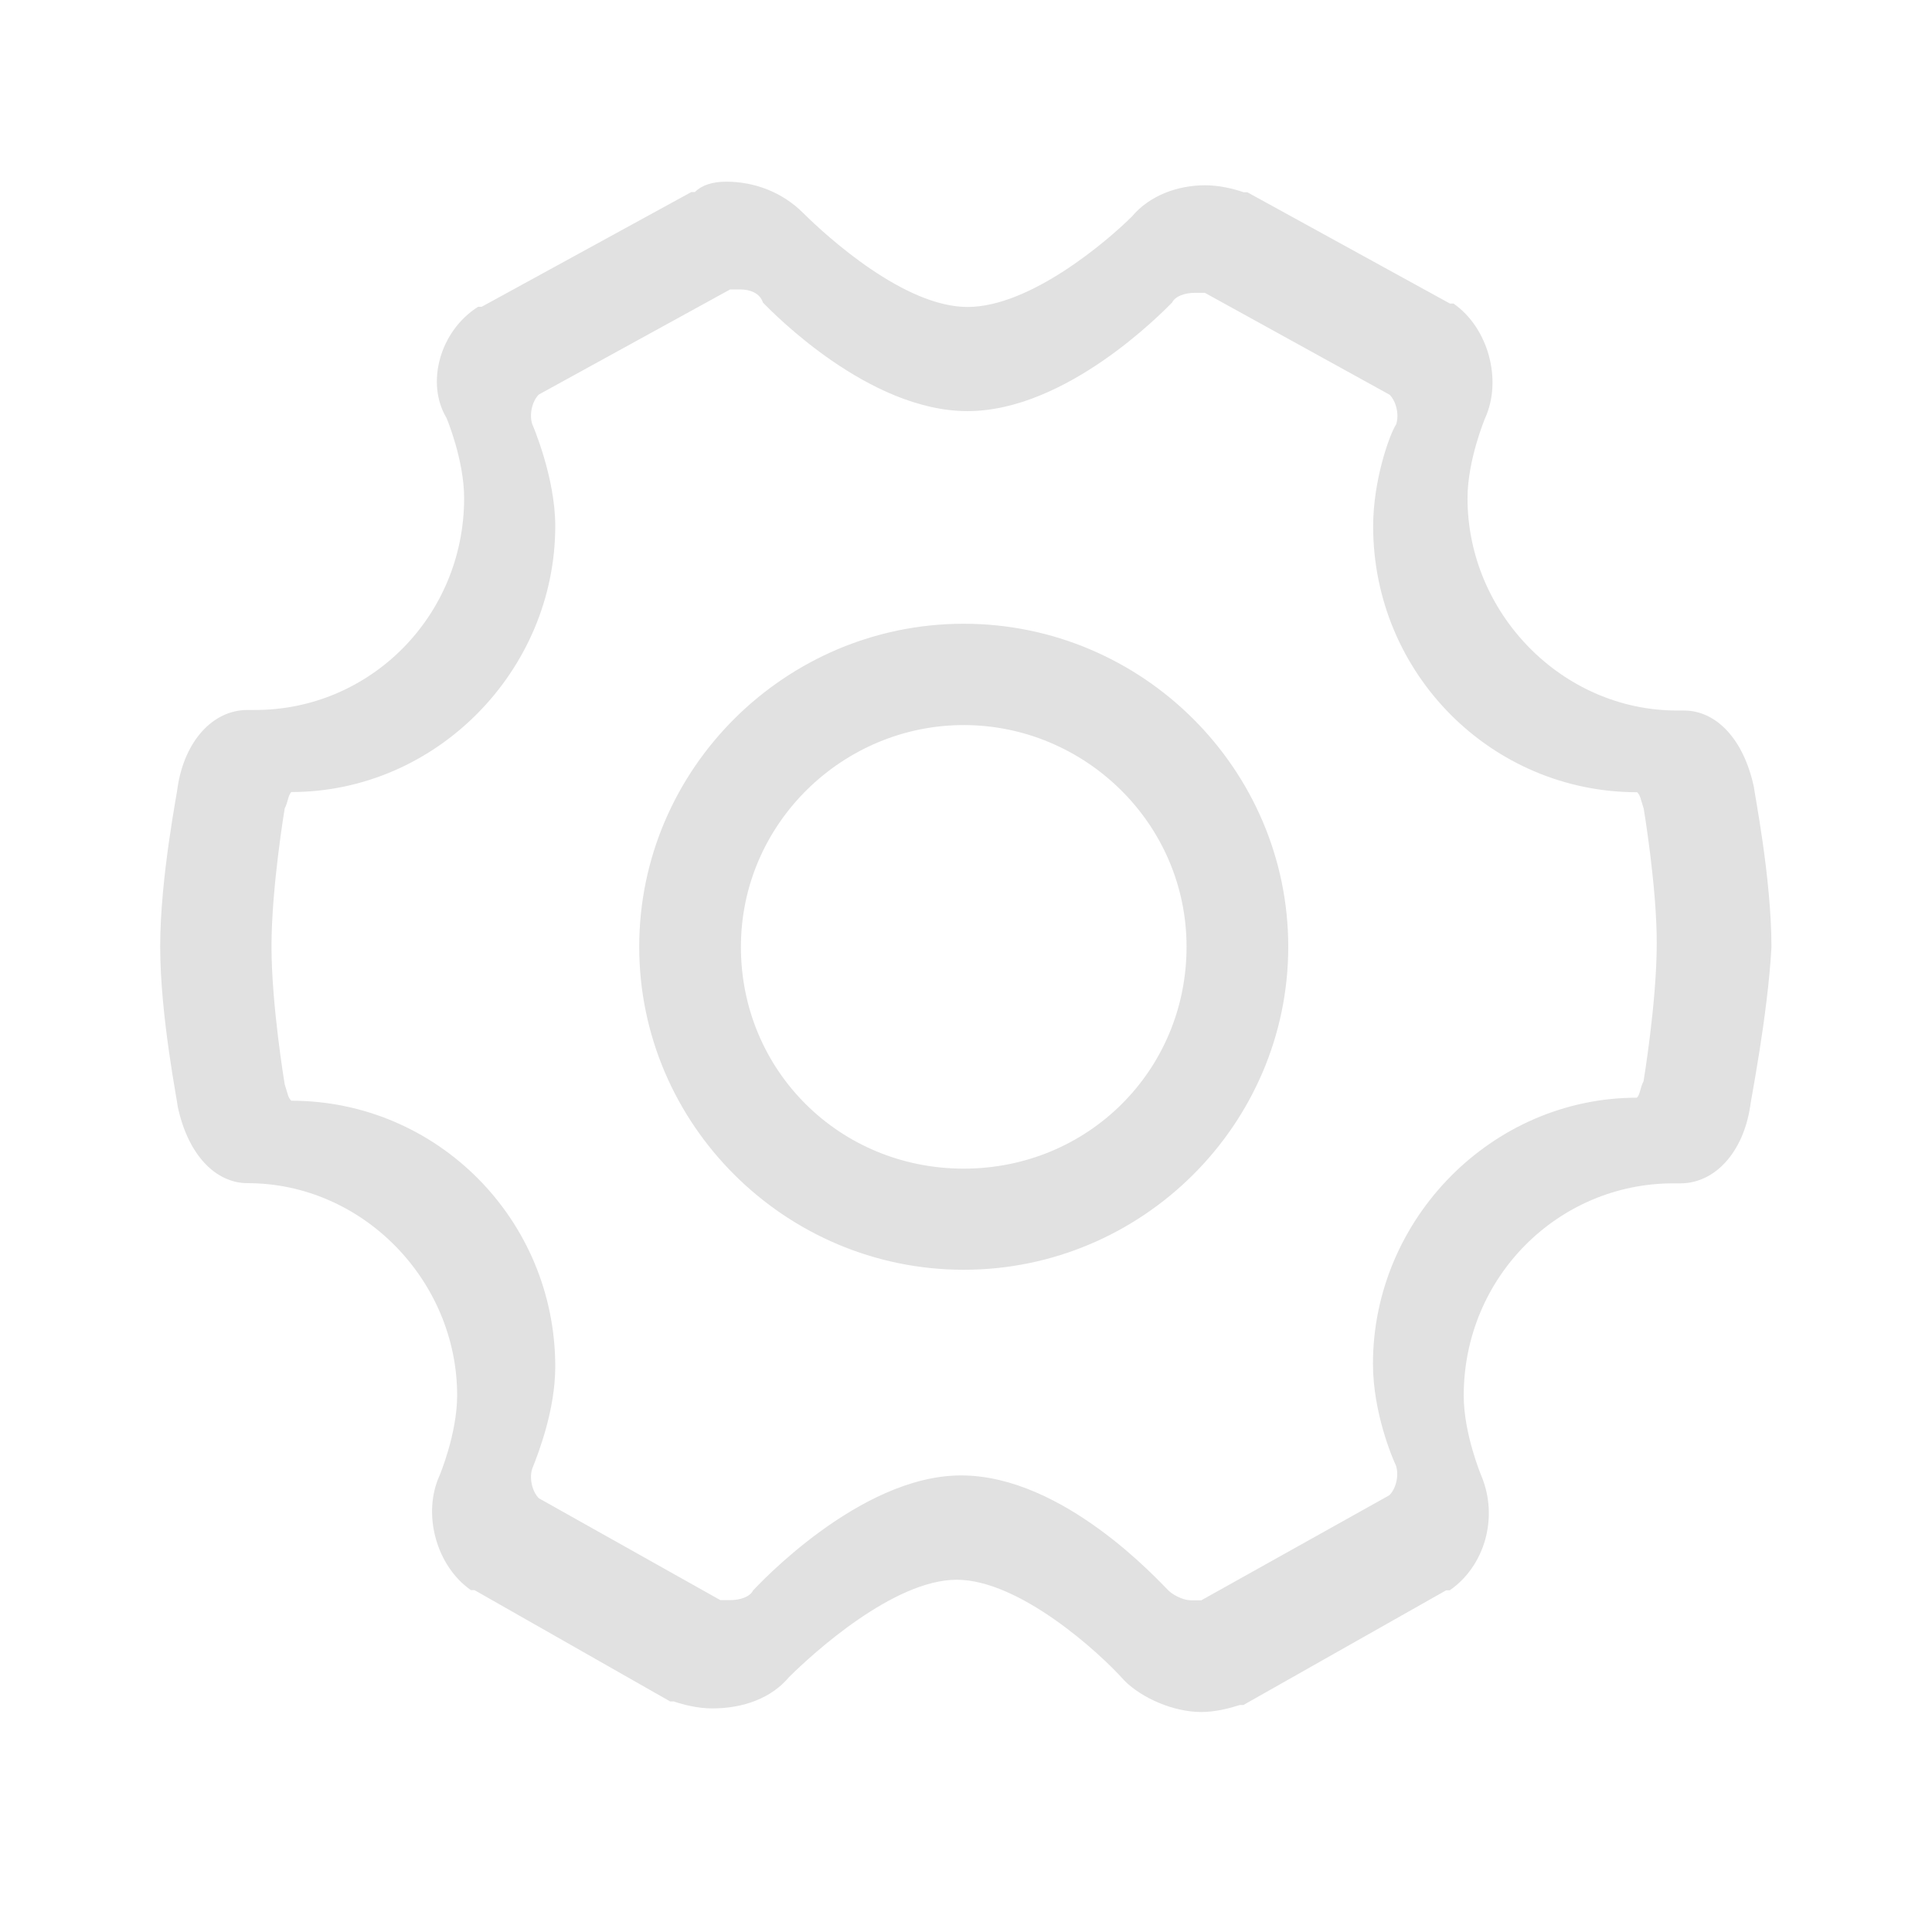 <?xml version="1.0" standalone="no"?><!DOCTYPE svg PUBLIC "-//W3C//DTD SVG 1.1//EN" "http://www.w3.org/Graphics/SVG/1.1/DTD/svg11.dtd"><svg t="1562816404042" class="icon" viewBox="0 0 1024 1024" version="1.1" xmlns="http://www.w3.org/2000/svg" p-id="5256" xmlns:xlink="http://www.w3.org/1999/xlink" width="32" height="32"><defs><style type="text/css"></style></defs><path d="M927.6 586.6c-3.7 24-18.5 40.6-37 40.6h-3.7c-61.1 0-111.1 49.8-111.1 112.5 0 20.3 9.3 42.4 9.3 42.4 9.3 22.1 1.9 47.9-16.7 60.8h-1.9L659 903.7h-1.9c-5.6 1.8-13 3.7-20.4 3.7-14.8 0-31.5-7.4-40.7-16.6-13-14.7-55.6-53.5-88.9-53.5-33.3 0-75.9 38.7-88.9 51.6-9.3 11.1-24.1 16.6-40.7 16.6-7.4 0-14.8-1.8-20.4-3.7h-1.9l-103.7-59h-1.9C231.2 830 223.7 802.3 233 782c0 0 9.3-22.1 9.3-42.4 0-60.8-50-112.5-111.1-112.5-16.7 0-31.5-14.7-37-40.6 0-1.8-9.3-47.9-9.3-84.8s9.3-83 9.3-84.8c3.7-24 18.5-40.6 37-40.6h3.7C196 376.5 246 326.7 246 264c0-20.3-9.3-42.4-9.3-42.4-11.1-18.4-3.7-46.1 16.7-59h1.9l111.1-60.8h1.9c3.7-3.7 9.3-5.5 16.7-5.5 14.8 0 29.6 5.5 40.7 16.6 13 12.9 53.7 49.8 87.1 49.8 33.3 0 74.1-35 87.1-47.9 9.3-11.1 24.1-16.6 38.9-16.6 7.4 0 14.8 1.8 20.4 3.7h1.9l107.4 59h1.9c18.5 12.9 25.9 40.6 16.7 60.8 0 0-9.3 22.1-9.3 42.4 0 60.8 50 112.5 111.1 112.5h3.7c16.7 0 31.5 14.7 37 40.6 0 1.8 9.3 47.9 9.3 84.8-2 36.7-11.3 82.8-11.3 84.6z m-56.4-158c-1.7-5.2-1.7-7-3.5-8.7-77 0-139.9-62.7-139.9-141 0-24.4 8.7-48.7 12.2-54 1.7-5.2 0-12.2-3.5-15.7l-97.9-54h-5.2c-5.2 0-10.5 1.7-12.2 5.2-5.2 5.2-56 57.5-108.4 57.5-52.5 0-103.2-52.2-108.4-57.5-1.7-5.2-7-7-12.2-7H387l-101.4 55.7c-3.5 3.5-5.2 10.4-3.5 15.7 0 0 12.2 27.9 12.2 54 0 76.6-63 141-139.9 141-1.7 1.7-1.7 5.2-3.5 8.7 0 0-7 41.8-7 73.1s7 73.1 7 73.1c1.7 5.2 1.7 7 3.5 8.7 77 0 139.9 62.7 139.9 141 0 22.6-8.7 45.3-12.2 54-1.7 5.2 0 12.2 3.5 15.7l96.2 54h5.2c5.2 0 10.5-1.7 12.2-5.2 1.7-1.7 56-60.9 110.2-60.9s104.6 55.8 109.9 61c1.7 1.7 7 5.2 12.2 5.2h5.2l99.7-55.7c3.5-3.5 5.2-10.4 3.5-15.7-1.7-3.5-12.2-27.9-12.2-54 0-76.6 63-141 139.9-141 1.7-1.7 1.7-5.2 3.5-8.7 0 0 7-41.8 7-73.1 0.1-29.6-6.9-71.4-6.9-71.4zM510.8 673c-94.6 0-172-77-172-171.2s77.4-171.2 172-171.2 172 77 172 171.2S605.4 673 510.8 673z m0-288.7c-63.9 0-118.1 52-118.1 117.6S445 619.4 510.8 619.4s118.1-52 118.1-117.6-54.2-117.5-118.1-117.5z"  p-id="5257" fill="#e1e1e1"></path></svg>
